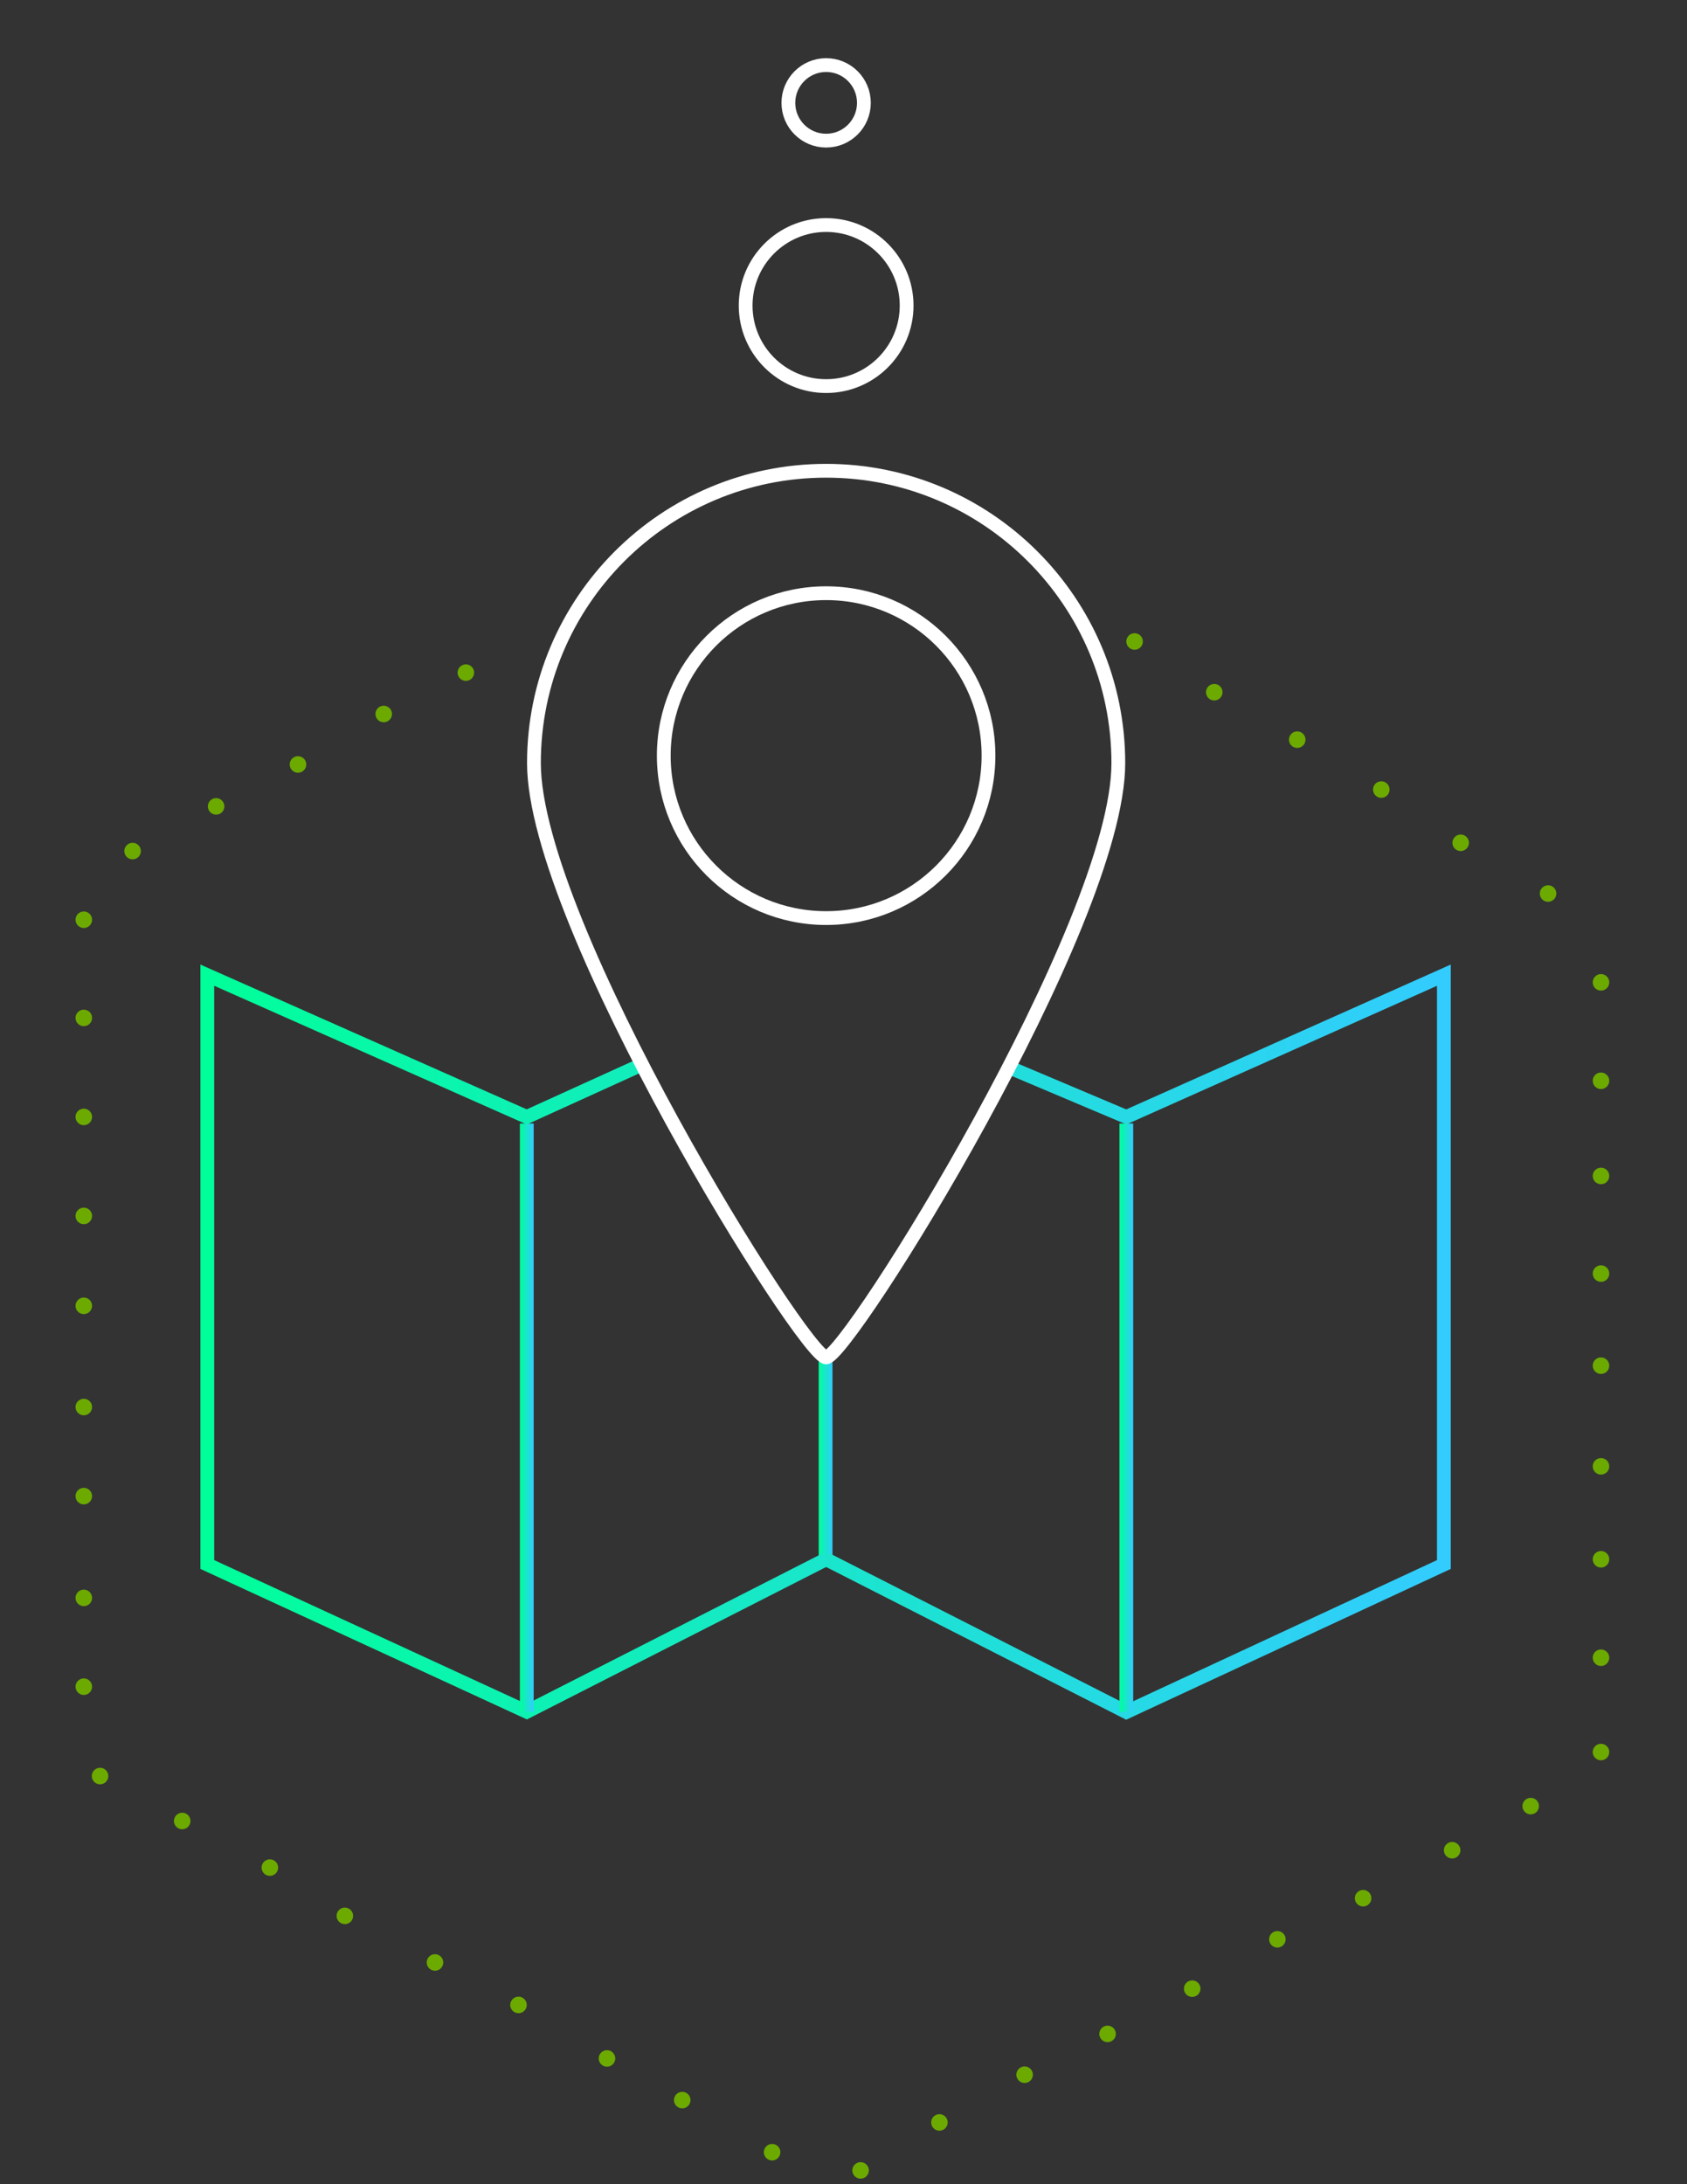 <?xml version="1.0" encoding="utf-8"?>
<!-- Generator: Adobe Illustrator 23.0.4, SVG Export Plug-In . SVG Version: 6.00 Build 0)  -->
<svg version="1.1" id="Layer_1" xmlns="http://www.w3.org/2000/svg" xmlns:xlink="http://www.w3.org/1999/xlink" x="0px" y="0px"
	 viewBox="0 0 612 792" style="enable-background:new 0 0 612 792;" xml:space="preserve">
<rect x="0" y="0" width="612" height="792" fill="#333333" stroke="none"/>
<style type="text/css">
	.st0{fill:none;stroke:url(#SVGID_1_);stroke-width:5;stroke-miterlimit:10;}
	.st1{fill:none;stroke:url(#SVGID_2_);stroke-width:5;stroke-miterlimit:10;}
	.st2{fill:none;stroke:url(#SVGID_3_);stroke-miterlimit:10;}
	.st3{fill:#6CAA00;enable-background:new    ;}
	.st4{fill:none;stroke:#FFFFFF;stroke-width:5;stroke-miterlimit:10;}
	.st5{fill:none;stroke:url(#SVGID_4_);stroke-width:5;stroke-miterlimit:10;}
	.st6{fill:none;stroke:url(#SVGID_5_);stroke-width:5;stroke-miterlimit:10;}
</style>
<linearGradient id="SVGID_1_" gradientUnits="userSpaceOnUse" x1="297" y1="527.55" x2="302" y2="527.55">
	<stop  offset="0" style="stop-color:#00FF99"/>
	<stop  offset="1" style="stop-color:#33CCFF"/>
</linearGradient>
<line class="st0" x1="299.5" y1="489.7" x2="299.5" y2="565.4"/>
<linearGradient id="SVGID_2_" gradientUnits="userSpaceOnUse" x1="72.7" y1="486.663" x2="526.3" y2="486.663">
	<stop  offset="0" style="stop-color:#00FF99"/>
	<stop  offset="1" style="stop-color:#33CCFF"/>
</linearGradient>
<polyline class="st1" points="366,387 408.6,405 523.8,353.6 523.8,567.3 408.6,620.8 299.7,565.4 191.1,620.7 75.2,567.3 
	75.2,353.6 191.1,405 232.9,386 "/>
<linearGradient id="SVGID_3_" gradientUnits="userSpaceOnUse" x1="302" y1="207.6" x2="302" y2="207.6" gradientTransform="matrix(1 0 0 -1 0 500)">
	<stop  offset="0" style="stop-color:#6666FF"/>
	<stop  offset="1" style="stop-color:#897DE4"/>
</linearGradient>
<path class="st2" d="M302,292.4"/>
<circle class="st3" cx="580.8" cy="391.9" r="3"/>
<circle class="st3" cx="529.9" cy="305.6" r="3"/>
<circle class="st3" cx="470.6" cy="268.2" r="3"/>
<circle class="st3" cx="561.6" cy="324" r="3"/>
<circle class="st3" cx="501.1" cy="286.3" r="3"/>
<circle class="st3" cx="440.5" cy="251" r="3"/>
<circle class="st3" cx="411.6" cy="232.6" r="3"/>
<circle class="st3" cx="580.8" cy="356.2" r="3"/>
<circle class="st3" cx="580.8" cy="426.4" r="3"/>
<circle class="st3" cx="580.8" cy="461.8" r="3"/>
<circle class="st3" cx="580.8" cy="495.2" r="3"/>
<circle class="st3" cx="580.8" cy="531.7" r="3"/>
<circle class="st3" cx="494.5" cy="688.3" r="3"/>
<circle class="st3" cx="580.8" cy="635.3" r="3"/>
<circle class="st3" cx="580.8" cy="565.4" r="3"/>
<circle class="st3" cx="580.8" cy="601.1" r="3"/>
<circle class="st3" cx="555.3" cy="654.9" r="3"/>
<circle class="st3" cx="526.8" cy="670.9" r="3"/>
<circle class="st3" cx="463.4" cy="703.2" r="3"/>
<circle class="st3" cx="432.5" cy="721.1" r="3"/>
<circle class="st3" cx="401.8" cy="737.5" r="3"/>
<circle class="st3" cx="371.7" cy="752.3" r="3"/>
<circle class="st3" cx="340.8" cy="769.6" r="3"/>
<circle class="st3" cx="312.2" cy="787" r="3"/>
<circle class="st3" cx="280.1" cy="780.4" r="3"/>
<circle class="st3" cx="247.5" cy="761.5" r="3"/>
<circle class="st3" cx="220.2" cy="746.4" r="3"/>
<circle class="st3" cx="157.8" cy="711.6" r="3"/>
<circle class="st3" cx="125.1" cy="694.7" r="3"/>
<circle class="st3" cx="188.1" cy="727" r="3"/>
<circle class="st3" cx="66.1" cy="660.3" r="3"/>
<circle class="st3" cx="97.9" cy="677.2" r="3"/>
<circle class="st3" cx="36.3" cy="644" r="3"/>
<circle class="st3" cx="30.4" cy="611.6" r="3"/>
<circle class="st3" cx="30.4" cy="579.4" r="3"/>
<circle class="st3" cx="30.4" cy="542.5" r="3"/>
<circle class="st3" cx="30.4" cy="510.2" r="3"/>
<circle class="st3" cx="30.4" cy="473.5" r="3"/>
<circle class="st3" cx="30.4" cy="440.9" r="3"/>
<circle class="st3" cx="30.4" cy="405" r="3"/>
<circle class="st3" cx="30.4" cy="369.1" r="3"/>
<circle class="st3" cx="169" cy="243.9" r="3"/>
<circle class="st3" cx="139.2" cy="258.9" r="3"/>
<circle class="st3" cx="30.4" cy="333.5" r="3"/>
<circle class="st3" cx="48.1" cy="308.6" r="3"/>
<circle class="st3" cx="108.1" cy="277.2" r="3"/>
<circle class="st3" cx="78.4" cy="292.4" r="3"/>
<path class="st4" d="M405.7,276.7c0,58.6-98.2,215.5-106,215.5s-106-156.9-106-215.5s47.5-106,106-106S405.7,218.2,405.7,276.7z"/>
<circle class="st4" cx="299.7" cy="274" r="58.9"/>
<circle class="st4" cx="299.7" cy="110.8" r="29.2"/>
<circle class="st4" cx="299.7" cy="37.3" r="13.7"/>
<linearGradient id="SVGID_4_" gradientUnits="userSpaceOnUse" x1="188.6" y1="514.05" x2="193.6" y2="514.05">
	<stop  offset="0" style="stop-color:#00FF99"/>
	<stop  offset="1" style="stop-color:#33CCFF"/>
</linearGradient>
<line class="st5" x1="191.1" y1="407.4" x2="191.1" y2="620.7"/>
<linearGradient id="SVGID_5_" gradientUnits="userSpaceOnUse" x1="406.1" y1="514.05" x2="411.1" y2="514.05">
	<stop  offset="0" style="stop-color:#00FF99"/>
	<stop  offset="1" style="stop-color:#33CCFF"/>
</linearGradient>
<line class="st6" x1="408.6" y1="407.4" x2="408.6" y2="620.7"/>
</svg>
